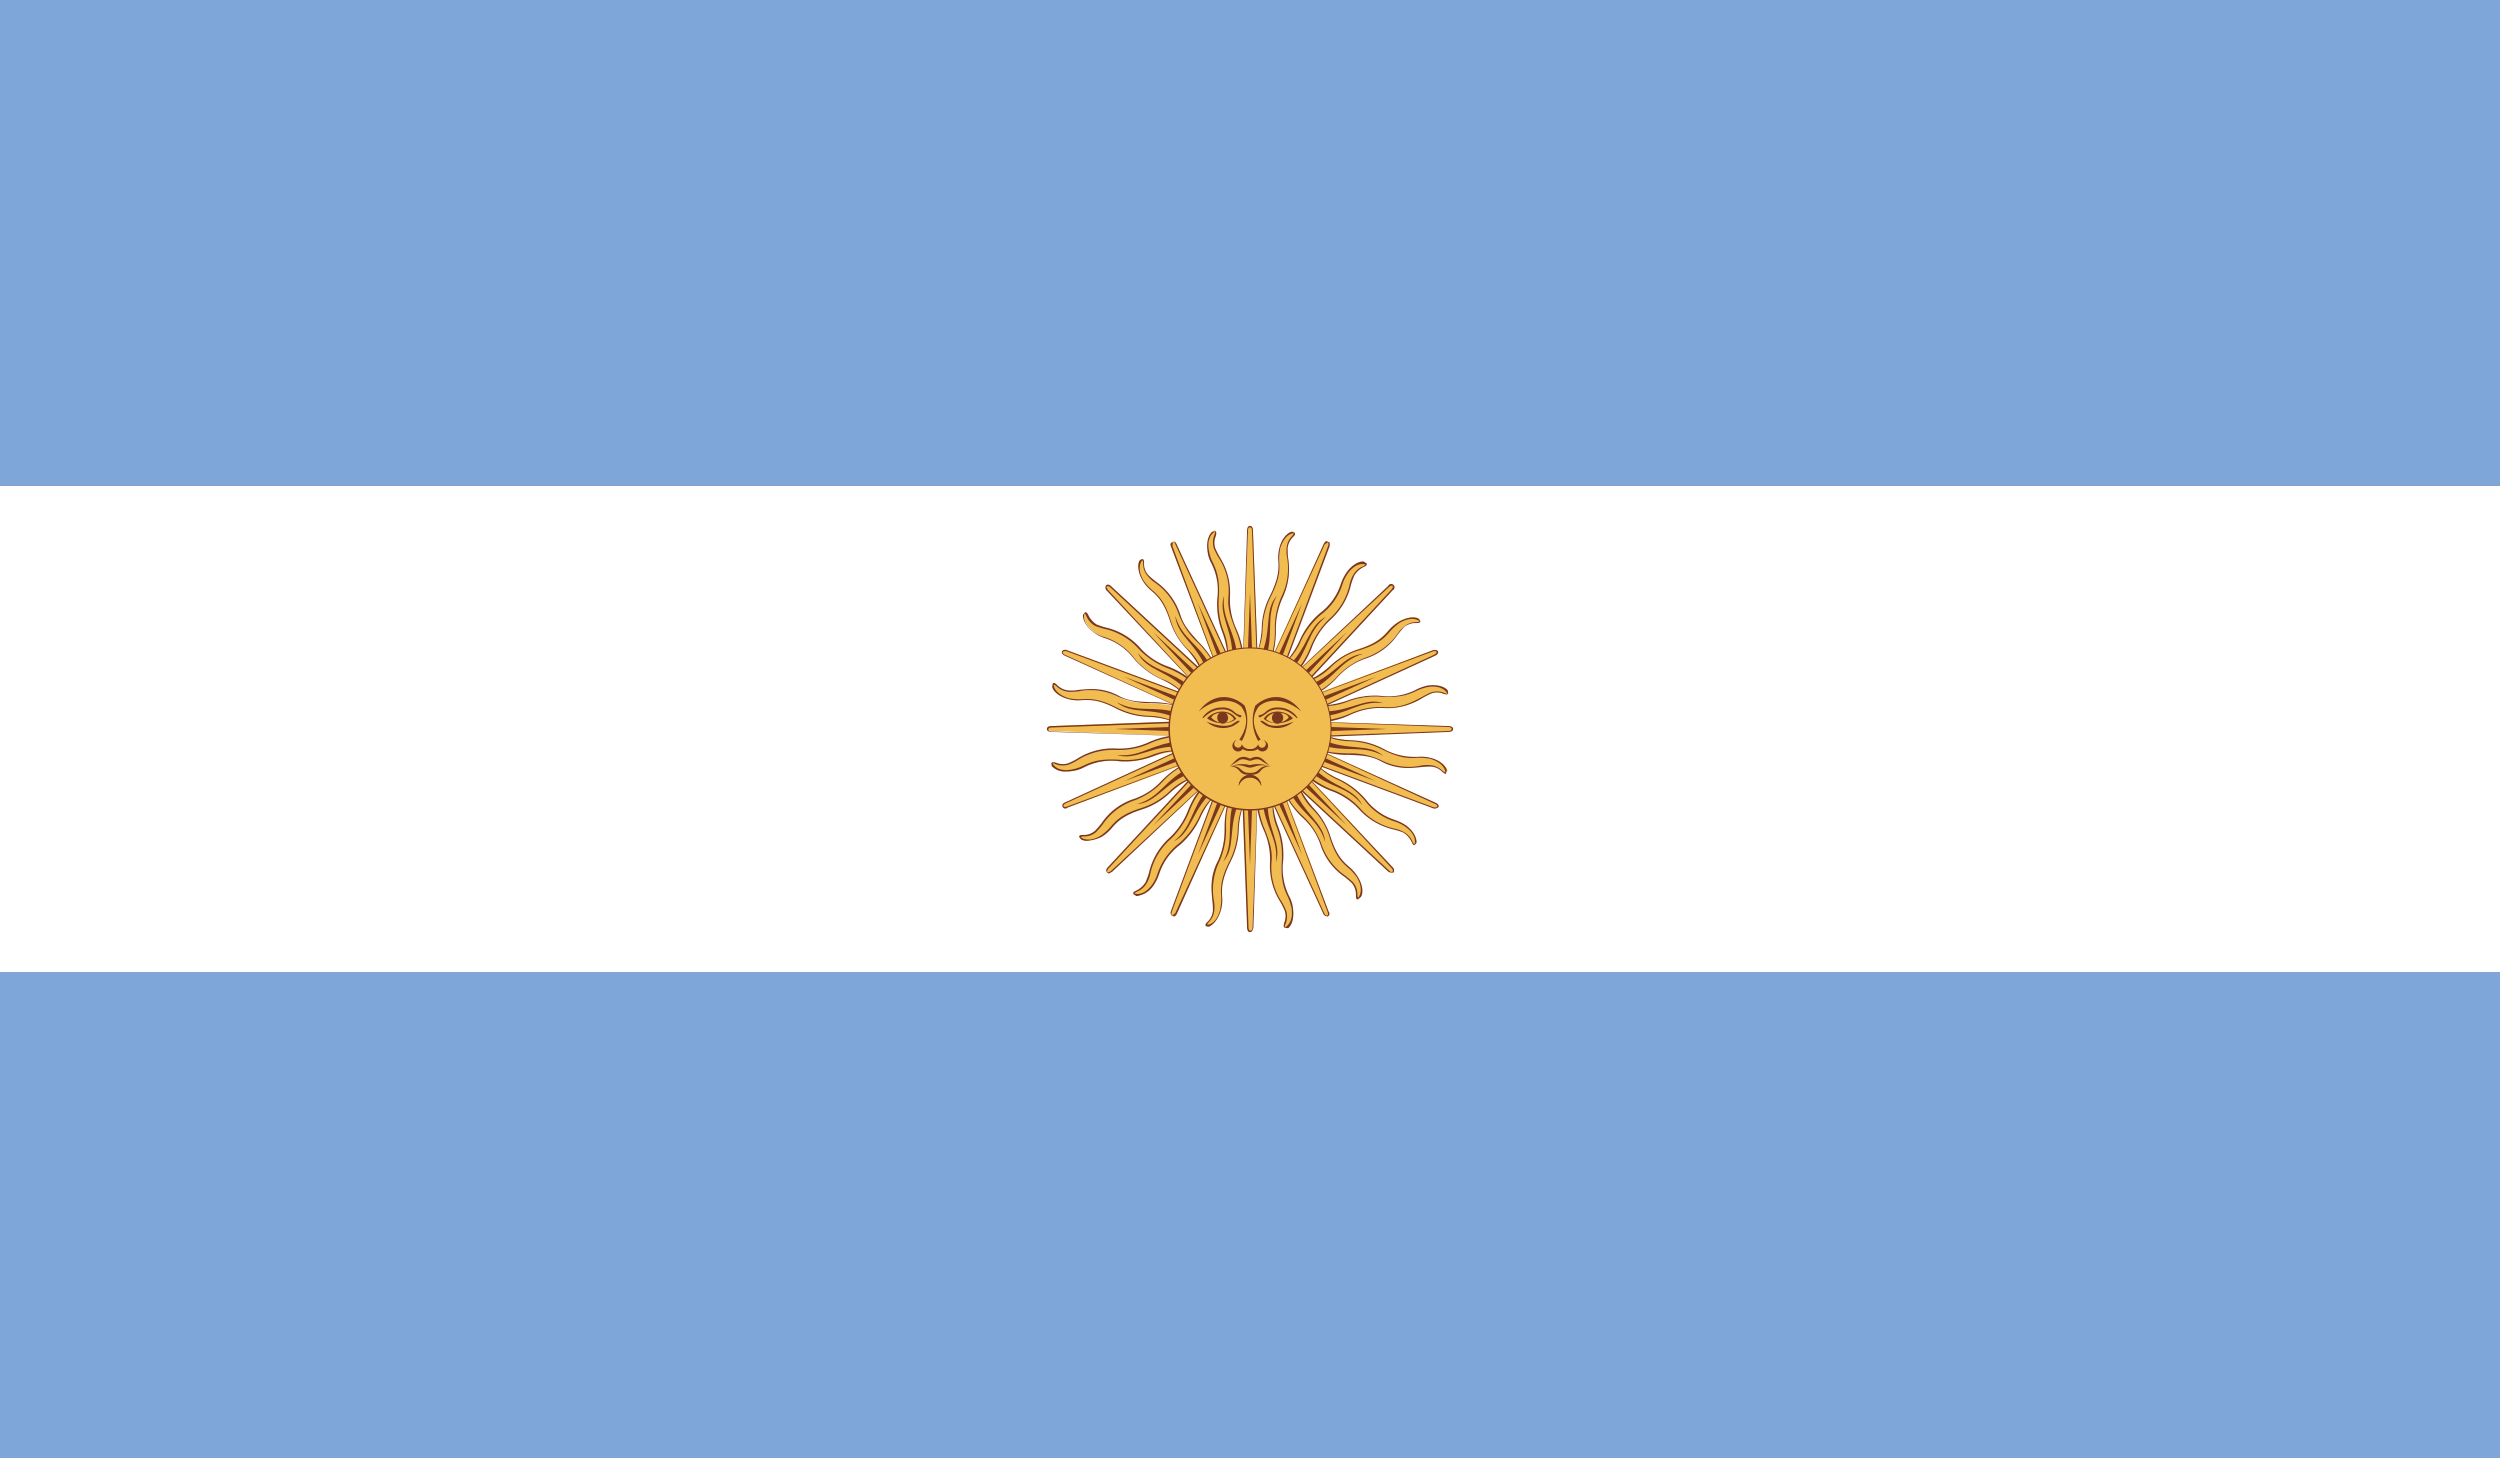 <svg xmlns="http://www.w3.org/2000/svg" viewBox="0 0 512 298.7"><rect x="0" y="0" width="512" height="298.7" fill="#808080" stroke="none"/><defs><style>.cls-1{fill:#fff;}.cls-2{fill:#7fa6d8;}.cls-3{fill:#f1bd51;}.cls-4{fill:#7b371d;}</style></defs><g id="Layer_2" data-name="Layer 2"><g id="Layer_1-2" data-name="Layer 1"><rect class="cls-1" y="99.5" width="512" height="99.6"/><rect class="cls-2" width="512" height="99.5"/><rect class="cls-2" y="199.1" width="512" height="99.6"/><path class="cls-3" d="M254,149.3l1.5,40.7s0,.8.5.8.5-.8.5-.8l1.5-40.7Z"/><path class="cls-4" d="M256,190.9c-.5,0-.6-.6-.6-.9l-1.5-40.7h.3l1.5,40.7s0,.6.4.6.4-.6.4-.6l1.5-40.7L256.7,190c-.1.3-.2.9-.7.9Z"/><polygon class="cls-4" points="255 149.3 256 177.2 257 149.3 255 149.3"/><path class="cls-3" d="M252.2,162.4c-2.3,5.1-.4,9.3-2.7,13.8s-.9,8.2-1,10.2-1.8,2.6-1.4,3.1,2.2-.5,2.9-3.2-.9-4.3,1.9-9.8.6-8,3.4-12.9Z"/><path class="cls-4" d="M247.5,189.8l-.5-.1c-.3-.3,0-.6.3-.9a3.53,3.53,0,0,0,1.1-2.3,15.56,15.56,0,0,0-.1-2c-.2-2.1-.6-5,1.2-8.3a15.26,15.26,0,0,0,1.3-6.6,17.68,17.68,0,0,1,1.4-7.2l.2.1a15.59,15.59,0,0,0-1.3,7.1,16,16,0,0,1-1.3,6.7,13.21,13.21,0,0,0-1.2,8.1,7.17,7.17,0,0,1,.1,2,3.84,3.84,0,0,1-1.1,2.4c-.3.4-.4.5-.3.6,1-.1,2.1-1.1,2.6-3.2a11,11,0,0,0,.2-2.5c-.1-1.7-.2-3.6,1.7-7.3a16,16,0,0,0,1.7-6.6,13.88,13.88,0,0,1,1.7-6.3,17.21,17.21,0,0,0-1.5,6.3,15.28,15.28,0,0,1-1.7,6.7c-1.8,3.6-1.8,5.5-1.7,7.1a7.63,7.63,0,0,1-.2,2.6c-.6,2.2-1.7,3.3-2.6,3.6Z"/><path class="cls-4" d="M252.8,163.7c-1.8,5.1.1,8.5-2.3,12.8,2.7-3.1.9-7.1,3.3-12.3Z"/><path class="cls-3" d="M258.1,149.3l-1.5-40.7s0-.8-.5-.8-.5.8-.5.8L254,149.3Z"/><path class="cls-4" d="M257.9,149.3l-1.5-40.7s0-.6-.4-.6-.4.6-.4.6l-1.5,40.7,1.3-40.7c0-.3.1-.9.6-.9s.6.6.6.9l1.5,40.7Z"/><polygon class="cls-4" points="257 149.3 256 121.3 255 149.3 257 149.3"/><path class="cls-3" d="M259.9,136.1c2.3-5.1.3-9.3,2.7-13.8s.9-8.1,1.1-10.2,1.8-2.6,1.4-3.1-2.2.5-2.9,3.2.9,4.3-1.9,9.8-.6,8-3.4,12.9Z"/><path class="cls-4" d="M260,136.2l-.2-.1a18.48,18.48,0,0,0,1.3-7.1,15.7,15.7,0,0,1,1.3-6.7,13.14,13.14,0,0,0,1.2-8.1,7.17,7.17,0,0,1-.1-2,3.84,3.84,0,0,1,1.1-2.4c.3-.4.4-.5.3-.6-1,.1-2.1,1.1-2.7,3.1a11,11,0,0,0-.2,2.5c.1,1.7.2,3.6-1.7,7.3a16,16,0,0,0-1.7,6.6,13.88,13.88,0,0,1-1.7,6.3,17.21,17.21,0,0,0,1.5-6.3,15.28,15.28,0,0,1,1.7-6.7c1.8-3.6,1.8-5.5,1.7-7.1a7.63,7.63,0,0,1,.2-2.6c.5-2.2,1.8-3.2,2.5-3.4h.1l.5.2c.3.3,0,.6-.3.9a3.81,3.81,0,0,0-1.1,2.3,14.8,14.8,0,0,0,.1,2,13.82,13.82,0,0,1-1.2,8.3,15.55,15.55,0,0,0-1.3,6.6,19,19,0,0,1-1.3,7Z"/><path class="cls-4" d="M259.2,134.8c1.8-5.1-.1-8.5,2.3-12.8-2.7,3.1-.9,7.1-3.3,12.4Z"/><path class="cls-3" d="M256,147.2l-40.7,1.5s-.8,0-.8.5.8.5.8.5l40.7,1.6Z"/><path class="cls-4" d="M256,151.2l-40.7-1.3c-.3,0-.9-.1-.9-.6s.6-.6.9-.6l40.7-1.5v.3L215.3,149s-.6,0-.6.4.6.4.6.4l40.7,1.4Z"/><polygon class="cls-4" points="256 148.3 228 149.3 256 150.3 256 148.3"/><path class="cls-3" d="M242.8,145.4c-5.1-2.3-9.3-.3-13.8-2.7s-8.2-.9-10.2-1-2.6-1.8-3.1-1.4.5,2.2,3.2,2.9,4.3-.9,9.8,1.9,8,.6,12.9,3.4Z"/><path class="cls-4" d="M241.6,148.3a17.21,17.21,0,0,0-6.3-1.5,15.28,15.28,0,0,1-6.7-1.7c-3.6-1.9-5.5-1.8-7.1-1.7a7.63,7.63,0,0,1-2.6-.2c-2-.5-3.2-1.6-3.4-2.5v-.1l.1-.6c.3-.3.6,0,.9.3a3.81,3.81,0,0,0,2.3,1.1,7.17,7.17,0,0,0,2-.1c2.1-.2,5-.6,8.3,1.2,2.2,1.2,4.3,1.2,6.6,1.3a19.3,19.3,0,0,1,7.2,1.3l-.1.2c-2.5-1.2-4.8-1.2-7.1-1.3a16,16,0,0,1-6.7-1.3,12.59,12.59,0,0,0-8.2-1.1,14.8,14.8,0,0,1-2,.1,4.14,4.14,0,0,1-2.4-1.1q-.45-.45-.6-.3c.1,1,1.1,2.1,3.1,2.7a11,11,0,0,0,2.5.2c1.7-.1,3.6-.2,7.3,1.7a16,16,0,0,0,6.6,1.7,13.58,13.58,0,0,1,6.3,1.7Z"/><path class="cls-4" d="M241.5,146.1c-5.1-1.8-8.5.1-12.8-2.3,3.1,2.7,7.1.9,12.3,3.3Z"/><path class="cls-3" d="M256,151.3l40.7-1.5s.8,0,.8-.5-.8-.5-.8-.5L256,147.3Z"/><path class="cls-4" d="M256,151.5v-.3l40.7-1.5s.6,0,.6-.4-.6-.4-.6-.4L256,147.4l40.7,1.3c.3,0,.9.1.9.6s-.6.6-.9.6L256,151.5Z"/><polygon class="cls-4" points="256 150.3 284 149.3 256 148.3 256 150.3"/><path class="cls-3" d="M269.2,153.1c5.1,2.3,9.3.3,13.8,2.7s8.1.9,10.2,1,2.6,1.8,3.1,1.4-.5-2.2-3.2-2.9-4.3,1-9.8-1.9-8-.6-12.9-3.4Z"/><path class="cls-4" d="M296.1,158.5c-.2,0-.4-.2-.7-.4a3.53,3.53,0,0,0-2.3-1.1,15.56,15.56,0,0,0-2,.1c-2.1.2-5,.6-8.3-1.2-2.2-1.2-4.4-1.2-6.6-1.3a17.68,17.68,0,0,1-7.2-1.4l.1-.2c2.5,1.2,4.8,1.2,7.1,1.3a14.44,14.44,0,0,1,6.7,1.4,12.31,12.31,0,0,0,8.1,1.1,7.17,7.17,0,0,1,2-.1,4.14,4.14,0,0,1,2.4,1.1c.4.3.5.4.6.3-.1-1-1.1-2.1-3.1-2.7a11,11,0,0,0-2.5-.2c-1.7.1-3.6.2-7.3-1.7a16,16,0,0,0-6.6-1.7,12.72,12.72,0,0,1-6.3-1.7,17.21,17.21,0,0,0,6.3,1.5,15.28,15.28,0,0,1,6.7,1.7,13.28,13.28,0,0,0,7.1,1.7,7.63,7.63,0,0,1,2.6.2c2.2.5,3.2,1.8,3.4,2.5v.1l-.2.5c.1.1.1.2,0,.2Z"/><path class="cls-4" d="M270.5,152.5c5.1,1.8,8.5-.1,12.8,2.3-3.1-2.7-7.1-.9-12.4-3.3Z"/><path class="cls-3" d="M254.6,147.9l-27.7,29.9s-.5.6-.2.9.9-.2.9-.2l29.9-27.7Z"/><path class="cls-4" d="M227,178.9c-.7-.5-.4-1-.2-1.2l27.7-29.9.2.2L227,177.9s-.4.5-.2.7.7-.2.7-.2l29.9-27.7-29.7,27.9c0-.1-.4.3-.7.3Z"/><polygon class="cls-4" points="255.3 148.6 236.2 169 256.7 150 255.3 148.6"/><path class="cls-3" d="M244,155.9c-5.3,2-6.8,6.4-11.6,7.9s-6.4,5.1-8,6.5-3.2.6-3.2,1.2,1.9,1.2,4.3-.2,2.4-3.7,8.2-5.6,6-5.2,11.5-6.7Z"/><path class="cls-4" d="M222.6,172.2a2.13,2.13,0,0,1-1.2-.3l-.4-.5c0-.4.4-.4.9-.4a3.44,3.44,0,0,0,2.4-.9c.4-.4.8-.9,1.3-1.5a12.69,12.69,0,0,1,6.7-5,13.75,13.75,0,0,0,5.6-3.7,18.15,18.15,0,0,1,6-4.1l.1.2a16.34,16.34,0,0,0-5.9,4.1,15,15,0,0,1-5.7,3.8,12.8,12.8,0,0,0-6.6,5c-.5.6-.9,1.1-1.3,1.5a3.65,3.65,0,0,1-2.5.9c-.5,0-.6.1-.6.2.8.6,2.3.7,4.1-.4a10.46,10.46,0,0,0,1.9-1.7c1.1-1.3,2.4-2.7,6.3-3.9a14.77,14.77,0,0,0,5.8-3.4,12.39,12.39,0,0,1,5.7-3.2,17.35,17.35,0,0,0-5.5,3.4,14.85,14.85,0,0,1-5.9,3.5c-3.8,1.2-5.1,2.6-6.2,3.9a8.52,8.52,0,0,1-2,1.7,8.4,8.4,0,0,1-3,.8Z"/><path class="cls-4" d="M243.5,157.3c-4.9,2.3-5.9,6.1-10.7,7.4,4.1-.3,5.7-4.4,11.1-6.4Z"/><path class="cls-3" d="M257.5,150.7l27.7-29.9s.5-.5.2-.9-.9.2-.9.2l-29.9,27.7Z"/><path class="cls-4" d="M257.5,150.8l-.2-.2L285,120.7s.4-.5.2-.7-.7.2-.7.2l-29.9,27.7L284.3,120a.68.68,0,1,1,.9.9l-27.7,29.9Z"/><polygon class="cls-4" points="256.7 150 275.8 129.5 255.3 148.6 256.7 150"/><path class="cls-3" d="M268,142.7c5.3-2,6.8-6.4,11.6-7.9s6.4-5.2,8-6.5,3.1-.5,3.2-1.2-1.9-1.2-4.3.2-2.4,3.7-8.2,5.6-6,5.2-11.5,6.7Z"/><path class="cls-4" d="M268.1,142.8l-.1-.2a16.34,16.34,0,0,0,5.9-4.1,15,15,0,0,1,5.7-3.8,13.25,13.25,0,0,0,6.6-4.9,6.85,6.85,0,0,1,1.4-1.5,3.65,3.65,0,0,1,2.5-.9c.5,0,.6-.1.6-.2-.8-.6-2.3-.7-4.1.4a10.46,10.46,0,0,0-1.9,1.7c-1.1,1.3-2.4,2.7-6.4,3.9a13.71,13.71,0,0,0-5.8,3.5,12.39,12.39,0,0,1-5.7,3.2,18.59,18.59,0,0,0,5.5-3.4,14.85,14.85,0,0,1,5.9-3.5c3.8-1.2,5.1-2.6,6.2-3.9a8.52,8.52,0,0,1,2-1.7c1.8-1.1,3.4-1.1,4.1-.7l.4.5c0,.4-.4.4-.9.4a3.78,3.78,0,0,0-2.4.8c-.4.4-.8.9-1.3,1.5a12.69,12.69,0,0,1-6.7,5,13.75,13.75,0,0,0-5.6,3.7,15.39,15.39,0,0,1-5.9,4.2Z"/><path class="cls-4" d="M268.5,141.3c4.9-2.3,6-6.1,10.7-7.4-4.1.3-5.7,4.4-11.1,6.4Z"/><path class="cls-3" d="M257.5,147.9l-29.9-27.7s-.5-.5-.9-.2.2.9.2.9l27.7,29.9Z"/><path class="cls-4" d="M254.6,150.7,226.7,121a.89.89,0,0,1-.2-1.1c.4-.4.9,0,1.1.2l29.9,27.7-.2.2-29.9-27.7s-.5-.4-.7-.2.2.7.2.7l27.7,29.9Z"/><polygon class="cls-4" points="256.7 148.6 236.2 129.5 255.3 150 256.7 148.6"/><path class="cls-3" d="M249.4,137.3c-2-5.3-6.4-6.8-7.9-11.6s-5.1-6.4-6.5-8-.6-3.1-1.2-3.2-1.2,1.9.2,4.3,3.7,2.4,5.6,8.2,5.2,6,6.7,11.5Z"/><path class="cls-4" d="M246.5,138.5a17.35,17.35,0,0,0-3.4-5.5,14.85,14.85,0,0,1-3.5-5.9c-1.2-3.8-2.6-5.1-3.9-6.2a8.52,8.52,0,0,1-1.7-2c-1.1-1.9-1-3.5-.6-4.1l.5-.3c.4,0,.4.4.4.9a3.44,3.44,0,0,0,.9,2.4c.4.4.9.8,1.5,1.3a13.21,13.21,0,0,1,5,6.7c.7,2.4,2.2,3.9,3.7,5.6a19.25,19.25,0,0,1,4.1,6l-.2.1a17.71,17.71,0,0,0-4.1-6,15,15,0,0,1-3.8-5.7,12.92,12.92,0,0,0-4.9-6.5,6.85,6.85,0,0,1-1.5-1.4,3.65,3.65,0,0,1-.9-2.5c0-.5-.1-.6-.2-.6-.6.8-.8,2.3.3,4.1a10.46,10.46,0,0,0,1.7,1.9c1.3,1.1,2.7,2.4,3.9,6.4a13.71,13.71,0,0,0,3.5,5.8,10.7,10.7,0,0,1,3.2,5.5Z"/><path class="cls-4" d="M248.1,136.8c-2.3-4.9-6.1-5.9-7.4-10.7.3,4.1,4.4,5.7,6.4,11.1Z"/><path class="cls-3" d="M254.6,150.7l29.9,27.7s.5.5.9.2-.2-.9-.2-.9l-27.7-29.9Z"/><path class="cls-4" d="M285,178.7a1,1,0,0,1-.7-.2l-29.9-27.7.2-.2,29.9,27.7s.5.5.7.2-.2-.7-.2-.7l-27.7-29.9,27.9,29.7a.89.89,0,0,1,.2,1.1Z"/><polygon class="cls-4" points="255.3 150 275.8 169 256.7 148.6 255.3 150"/><path class="cls-3" d="M262.6,161.3c2,5.3,6.4,6.8,7.9,11.6s5.2,6.4,6.5,7.9.6,3.2,1.2,3.2,1.2-1.9-.2-4.3-3.7-2.4-5.6-8.2-5.2-6-6.7-11.5Z"/><path class="cls-4" d="M278.1,184.2c-.4,0-.4-.4-.4-.9a3.78,3.78,0,0,0-.8-2.4c-.4-.4-.9-.8-1.5-1.3a12.69,12.69,0,0,1-5-6.7,13,13,0,0,0-3.8-5.6,18.15,18.15,0,0,1-4.1-6l.2-.1a16.34,16.34,0,0,0,4.1,5.9,15,15,0,0,1,3.8,5.7,12.8,12.8,0,0,0,5,6.6c.6.5,1.1.9,1.5,1.3a3.65,3.65,0,0,1,.9,2.5c0,.5.1.6.2.6.6-.8.8-2.3-.3-4.1a10.46,10.46,0,0,0-1.7-1.9c-1.3-1.1-2.7-2.4-3.9-6.3a13.71,13.71,0,0,0-3.5-5.8,12.39,12.39,0,0,1-3.2-5.7,18.59,18.59,0,0,0,3.4,5.5,14.85,14.85,0,0,1,3.5,5.9c1.2,3.8,2.6,5.1,3.9,6.2a8.52,8.52,0,0,1,1.7,2c1.1,1.8,1.1,3.4.6,4.1l-.6.5Z"/><path class="cls-4" d="M264,161.8c2.3,4.9,6.1,5.9,7.4,10.7-.3-4.1-4.4-5.7-6.4-11.1Z"/><path class="cls-3" d="M254.1,148.5l-14.2,38.2s-.3.7.2.9.8-.5.8-.5l17-37Z"/><path class="cls-4" d="M240.5,187.7c-.9-.2-.8-.8-.7-1.1L254,148.4l.2.1L240,186.7s-.2.6.1.8l.6-.5,17-37L241,187.2a1.1,1.1,0,0,1-.5.5Z"/><polygon class="cls-4" points="255.1 148.9 245.3 175.1 256.9 149.7 255.1 148.9"/><path class="cls-3" d="M247.4,160c-4.1,3.8-3.9,8.5-7.7,11.7s-3.9,7.2-4.9,9-2.7,1.7-2.5,2.3,2.2.4,3.9-1.9.8-4.3,5.5-8.3,3.6-7.1,8-10.6Z"/><path class="cls-4" d="M232.9,183.5h-.2l-.6-.4c-.1-.4.2-.5.6-.7a4.73,4.73,0,0,0,1.9-1.7,19.68,19.68,0,0,0,.7-1.9,13.73,13.73,0,0,1,4.2-7.2,15.08,15.08,0,0,0,3.8-5.6,16.9,16.9,0,0,1,4-6.1l.2.2a17.61,17.61,0,0,0-3.9,6,16.29,16.29,0,0,1-3.8,5.7,13.16,13.16,0,0,0-4.2,7.1,6.9,6.9,0,0,1-.7,1.9,4.08,4.08,0,0,1-2,1.8c-.4.2-.6.3-.5.4,1,.3,2.4-.2,3.6-1.9a8,8,0,0,0,1.1-2.3,13.16,13.16,0,0,1,4.4-6.1,16.36,16.36,0,0,0,4.1-5.4,12.8,12.8,0,0,1,4-5.1,15.51,15.51,0,0,0-3.8,5.3,16.58,16.58,0,0,1-4.1,5.5,12.17,12.17,0,0,0-4.3,6,9,9,0,0,1-1.2,2.4,4.82,4.82,0,0,1-3.3,2.1Z"/><path class="cls-4" d="M247.5,161.4c-3.6,4-3.2,7.9-7.1,10.9,3.7-1.8,3.6-6.2,7.8-10.1Z"/><path class="cls-3" d="M257.9,150.1l14.2-38.2s.3-.7-.2-.9-.8.5-.8.5l-17,37Z"/><path class="cls-4" d="M258,150.1l-.2-.1L272,111.8s.2-.6-.1-.7l-.6.4-17,37,16.8-37.1a1.79,1.79,0,0,1,.5-.6l.7.3a2.08,2.08,0,0,1,0,.8L258,150.1Z"/><polygon class="cls-4" points="256.9 149.7 266.7 123.5 255.1 148.9 256.9 149.7"/><path class="cls-3" d="M264.6,138.6c4.1-3.8,3.9-8.5,7.7-11.7s3.9-7.2,4.9-9,2.7-1.7,2.5-2.3-2.2-.4-3.9,1.9-.8,4.3-5.5,8.3-3.6,7.1-8,10.6Z"/><path class="cls-4" d="M264.7,138.7l-.2-.2a17.61,17.61,0,0,0,3.9-6,16.29,16.29,0,0,1,3.8-5.7,13.16,13.16,0,0,0,4.2-7.1,6.9,6.9,0,0,1,.7-1.9,4.08,4.08,0,0,1,2-1.8c.4-.2.5-.3.5-.4-1-.3-2.4.2-3.6,1.9a8,8,0,0,0-1.1,2.3,12.43,12.43,0,0,1-4.4,6.1,16.36,16.36,0,0,0-4.1,5.4,12.16,12.16,0,0,1-4,5.1,15.51,15.51,0,0,0,3.8-5.3,15.65,15.65,0,0,1,4.1-5.5,12.17,12.17,0,0,0,4.3-6,9,9,0,0,1,1.2-2.4c1.2-1.7,2.7-2.3,3.5-2.2l.6.4c.1.4-.2.5-.6.7a4.73,4.73,0,0,0-1.9,1.7,13.05,13.05,0,0,0-.7,1.9,13.73,13.73,0,0,1-4.2,7.2,15.08,15.08,0,0,0-3.8,5.6,16.88,16.88,0,0,1-4,6.2Z"/><path class="cls-4" d="M264.5,137.2c3.6-4,3.2-7.9,7.1-10.9-3.7,1.8-3.6,6.2-7.8,10.2Z"/><path class="cls-3" d="M256.8,147.4l-38.2-14.2s-.7-.3-.9.2.5.8.5.8l37,17Z"/><path class="cls-4" d="M255.3,151.1l-37.2-16.8c-.3-.1-.8-.5-.6-.9s.8-.4,1.1-.2l38.2,14.2-.1.2-38.2-14.2s-.6-.2-.8.1.4.6.4.6l37.2,17Z"/><polygon class="cls-4" points="256.4 148.4 230.2 138.6 255.6 150.2 256.4 148.4"/><path class="cls-3" d="M245.3,140.7c-3.9-4.1-8.5-3.9-11.7-7.7s-7.2-3.9-9-4.9-1.7-2.7-2.3-2.5-.4,2.2,1.9,3.9,4.3.8,8.3,5.5,7.1,3.6,10.6,8Z"/><path class="cls-4" d="M243.1,142.9a15.51,15.51,0,0,0-5.3-3.8,16.58,16.58,0,0,1-5.5-4.1,12.17,12.17,0,0,0-6-4.3,7.24,7.24,0,0,1-2.3-1.2c-1.7-1.3-2.3-2.7-2.2-3.6l.4-.5c.3-.1.5.2.7.6a4.73,4.73,0,0,0,1.7,1.9,18.88,18.88,0,0,0,1.8.6,13.35,13.35,0,0,1,7.2,4.3,13.73,13.73,0,0,0,5.6,3.7,16.1,16.1,0,0,1,6.1,4l-.2.2a17.05,17.05,0,0,0-6.1-3.9,16.29,16.29,0,0,1-5.7-3.8,13.16,13.16,0,0,0-7.1-4.2c-.7-.2-1.4-.4-1.9-.6a4.08,4.08,0,0,1-1.8-2c-.2-.4-.3-.6-.4-.5-.3,1,.2,2.4,1.9,3.7a7,7,0,0,0,2.3,1.1,12.43,12.43,0,0,1,6.1,4.4,16.36,16.36,0,0,0,5.4,4.1,11.06,11.06,0,0,1,5.3,3.9Z"/><path class="cls-4" d="M243.9,140.8c-4-3.6-7.9-3.2-10.9-7.1,1.8,3.7,6.2,3.6,10.2,7.8Z"/><path class="cls-3" d="M255.2,151.2l38.2,14.2s.7.3.9-.2-.5-.8-.5-.8l-37-17Z"/><path class="cls-4" d="M293.9,165.6a.75.75,0,0,1-.5-.1l-38.2-14.2.1-.2,38.2,14.2s.6.2.8-.1-.4-.6-.5-.6l-37-17L294,164.4c.3.1.8.5.6.9a1.33,1.33,0,0,1-.7.3Z"/><polygon class="cls-4" points="255.6 150.2 281.8 160 256.4 148.4 255.6 150.2"/><path class="cls-3" d="M266.7,157.9c3.8,4.1,8.5,3.9,11.7,7.7s7.2,3.9,9,4.9,1.7,2.7,2.3,2.5.4-2.2-1.9-3.9-4.3-.8-8.3-5.5-7.1-3.6-10.6-8.1Z"/><path class="cls-4" d="M289.7,173.1c-.3,0-.4-.3-.6-.7a4.73,4.73,0,0,0-1.7-1.9,14.5,14.5,0,0,0-1.9-.6,13.73,13.73,0,0,1-7.2-4.2,14.43,14.43,0,0,0-5.6-3.7,16.1,16.1,0,0,1-6.1-4l.2-.2a17.61,17.61,0,0,0,6,3.9,14.31,14.31,0,0,1,5.7,3.8,13.16,13.16,0,0,0,7.1,4.2,6.9,6.9,0,0,1,1.9.7,4.08,4.08,0,0,1,1.8,2c.2.4.3.5.4.5.3-1-.2-2.4-1.9-3.6a8,8,0,0,0-2.3-1.1,12.43,12.43,0,0,1-6.1-4.4,16.36,16.36,0,0,0-5.4-4.1,13.73,13.73,0,0,1-5.2-4,15.51,15.51,0,0,0,5.3,3.8,16.58,16.58,0,0,1,5.5,4.1,12.17,12.17,0,0,0,6,4.3,9.73,9.73,0,0,1,2.3,1.1c1.8,1.3,2.3,2.9,2.2,3.6l-.4.5Z"/><path class="cls-4" d="M268.1,157.8c4,3.6,7.9,3.1,10.9,7.1-1.8-3.7-6.2-3.6-10.1-7.8Z"/><path class="cls-3" d="M255.2,147.4l-37,17s-.7.3-.5.8.9.2.9.2l38.2-14.2Z"/><path class="cls-4" d="M218.2,165.6a.62.62,0,0,1-.6-.4c-.2-.5.3-.8.6-.9l37-17,.1.2-37,17s-.6.3-.5.6.7.1.7.1L256.7,151l-38.1,14.4a.76.76,0,0,1-.4.2Z"/><polygon class="cls-4" points="255.6 148.4 230.2 160 256.4 150.2 255.6 148.4"/><path class="cls-3" d="M242.4,150.8c-5.6-.2-8.7,3.2-13.7,2.8s-7.9,2.3-9.8,3-3.1-.7-3.4-.1,1.3,1.8,4.1,1.4,3.6-2.5,9.7-2,7.6-2.5,13.2-1.8v-3.3Z"/><path class="cls-4" d="M218.4,158a3.68,3.68,0,0,1-3-1.1l-.1-.6c.2-.3.5-.2,1-.1a3.42,3.42,0,0,0,2.5.1,15,15,0,0,0,1.8-.9,13.54,13.54,0,0,1,8.1-2.1,14.44,14.44,0,0,0,6.6-1.3,17.27,17.27,0,0,1,7.1-1.5v.3a17.15,17.15,0,0,0-7,1.5,15.14,15.14,0,0,1-6.7,1.3,13.63,13.63,0,0,0-8,2.1,15,15,0,0,1-1.8.9,3.94,3.94,0,0,1-2.7-.1c-.5-.2-.6-.2-.6-.1.5.9,1.8,1.6,3.9,1.2a9.68,9.68,0,0,0,2.4-.8c1.5-.7,3.2-1.5,7.4-1.2a14.34,14.34,0,0,0,6.7-1,12.91,12.91,0,0,1,6.5-.8,14.43,14.43,0,0,0-6.4,1.1,16,16,0,0,1-6.8,1,12.29,12.29,0,0,0-7.2,1.2,6.68,6.68,0,0,1-2.5.8,5.74,5.74,0,0,1-1.2.1Z"/><path class="cls-4" d="M241.4,151.9c-5.4.3-7.8,3.3-12.7,2.7,3.9,1.3,6.9-1.9,12.7-1.7Z"/><path class="cls-3" d="M256.8,151.2l37-17s.7-.3.5-.8-.9-.2-.9-.2l-38.2,14.2Z"/><path class="cls-4" d="M256.8,151.3l-.1-.2,37-17s.6-.3.5-.6-.7-.1-.7-.1l-38.2,14.2,38.1-14.4c.3-.1.9-.2,1.1.2s-.3.8-.6.9l-37.1,17Z"/><polygon class="cls-4" points="256.4 150.2 281.8 138.6 255.6 148.4 256.4 150.2"/><path class="cls-3" d="M269.6,147.8c5.6.2,8.7-3.3,13.7-2.8s7.9-2.3,9.8-3,3.1.7,3.4.1-1.3-1.8-4.1-1.4-3.6,2.5-9.7,2-7.6,2.5-13.2,1.8v3.3Z"/><path class="cls-4" d="M270.1,147.9h-.5v-.3a16.79,16.79,0,0,0,7-1.5,15.14,15.14,0,0,1,6.7-1.3c3.7.3,6.1-1.1,8-2.1a15,15,0,0,1,1.8-.9,3.94,3.94,0,0,1,2.7.1c.4.2.6.2.6.1-.5-.9-1.8-1.6-3.9-1.3a9.68,9.68,0,0,0-2.4.8c-1.5.7-3.3,1.5-7.4,1.2a15.76,15.76,0,0,0-6.7,1,12.91,12.91,0,0,1-6.5.8,18.66,18.66,0,0,0,6.4-1,16,16,0,0,1,6.8-1,12.29,12.29,0,0,0,7.2-1.2,9.23,9.23,0,0,1,2.5-.9c2.1-.3,3.6.3,4.1,1l.1.6c-.2.3-.5.2-.9.1a3.42,3.42,0,0,0-2.5-.1,15,15,0,0,0-1.8.9,13.76,13.76,0,0,1-8.1,2.1,14.44,14.44,0,0,0-6.6,1.3,14.94,14.94,0,0,1-6.6,1.6Z"/><path class="cls-4" d="M270.6,146.7c5.4-.3,7.8-3.3,12.7-2.7-3.9-1.3-6.9,1.9-12.7,1.7Z"/><path class="cls-3" d="M257.9,148.5l-17-37s-.3-.7-.8-.5-.2.9-.2.9l14.2,38.2Z"/><path class="cls-4" d="M254.2,150l-14.4-38.1a.78.78,0,0,1,0-.7l.7-.3c.3.1.5.6.5.6l17,37-.2.1L240.5,111l-.3.1-.1.7L254.2,150Z"/><polygon class="cls-4" points="256.9 148.9 245.3 123.5 255.1 149.7 256.9 148.9"/><path class="cls-3" d="M254.5,135.7c.2-5.6-3.3-8.7-2.8-13.8s-2.3-7.9-2.9-9.8.7-3.1.1-3.4-1.8,1.3-1.4,4,2.5,3.6,2,9.8,2.5,7.6,1.8,13.2Z"/><path class="cls-4" d="M254.7,135.7h-.3a16.79,16.79,0,0,0-1.5-7c-.8-2.1-1.6-4.2-1.3-6.7a12.42,12.42,0,0,0-2.1-7.9,15,15,0,0,1-.9-1.8,3.94,3.94,0,0,1,.1-2.7c.1-.4.2-.6.1-.7-.9.5-1.6,1.8-1.2,3.9a8.47,8.47,0,0,0,.8,2.4c.7,1.5,1.5,3.3,1.2,7.4a15.76,15.76,0,0,0,1,6.7,12.91,12.91,0,0,1,.8,6.5,16.72,16.72,0,0,0-1.1-6.4,16,16,0,0,1-1-6.8,12.29,12.29,0,0,0-1.2-7.2,6.68,6.68,0,0,1-.8-2.5c-.3-2.1.3-3.5,1-4l.6-.1c.3.2.2.5.1,1a3.42,3.42,0,0,0-.1,2.5,15,15,0,0,0,.9,1.8,13.54,13.54,0,0,1,2.1,8.1,14.44,14.44,0,0,0,1.3,6.6,16.78,16.78,0,0,1,1.5,6.9Z"/><path class="cls-4" d="M253.4,134.7c-.3-5.4-3.3-7.8-2.7-12.7-1.3,3.9,1.8,6.9,1.7,12.7Z"/><path class="cls-3" d="M254.1,150.1l17,37s.3.7.8.5.2-.9.2-.9l-14.2-38.2Z"/><path class="cls-4" d="M271.9,187.7c-.8-.1-.9-.6-.9-.6l-17-37,.2-.1,17,37s.3.6.6.5.1-.7.1-.7l-14.2-38.2,14.4,38.1a.63.63,0,0,1-.2,1Z"/><polygon class="cls-4" points="255.1 149.7 266.7 175.1 256.9 148.9 255.1 149.7"/><path class="cls-3" d="M257.5,162.9c-.2,5.6,3.3,8.7,2.8,13.8s2.3,7.9,2.9,9.8-.7,3.1-.1,3.4,1.8-1.3,1.4-4.1-2.5-3.6-2-9.7-2.5-7.6-1.8-13.2Z"/><path class="cls-4" d="M263.1,190c-.3-.2-.2-.5-.1-1a3.42,3.42,0,0,0,.1-2.5,15,15,0,0,0-.9-1.8,13.76,13.76,0,0,1-2.1-8.1,14.44,14.44,0,0,0-1.3-6.6,17.27,17.27,0,0,1-1.5-7.1h.3a17.27,17.27,0,0,0,1.5,7.1c.8,2.1,1.6,4.2,1.3,6.7a12.94,12.94,0,0,0,2.1,8,15,15,0,0,1,.9,1.8,3.94,3.94,0,0,1-.1,2.7c-.2.4-.2.6-.1.7.9-.5,1.6-1.8,1.3-3.9a9.68,9.68,0,0,0-.8-2.4c-.7-1.5-1.5-3.3-1.2-7.4a15.76,15.76,0,0,0-1-6.7,12.91,12.91,0,0,1-.8-6.5,16.36,16.36,0,0,0,1.1,6.4,16,16,0,0,1,1,6.8,12.88,12.88,0,0,0,1.2,7.3,6.68,6.68,0,0,1,.8,2.5c.3,2.1-.3,3.6-1,4.1l-.7-.1Z"/><path class="cls-4" d="M258.6,163.9c.3,5.4,3.3,7.8,2.7,12.7,1.3-3.9-1.9-6.9-1.7-12.7Z"/><path class="cls-3" d="M256,132.7a16.6,16.6,0,1,1-16.6,16.6A16.56,16.56,0,0,1,256,132.7Z"/><path class="cls-4" d="M256,166a16.7,16.7,0,1,1,16.7-16.7A16.73,16.73,0,0,1,256,166Zm0-33.2a16.45,16.45,0,1,0,16.5,16.4A16.5,16.5,0,0,0,256,132.8Z"/><path class="cls-4" d="M266.5,145.7c-2.9-2.5-6.6-2.9-8.7-1-1.5,2-1.3,4.3.4,6.8a.68.68,0,0,0-.5.3,8.59,8.59,0,0,1-.6-7.3c2.7-2.4,6.6-2.6,9.4,1.2Z"/><path class="cls-4" d="M261.9,144.9a3.48,3.48,0,0,0-2.8,1,2.9,2.9,0,0,1-1.3.6c-.1.1,0,.5.3.4a7.19,7.19,0,0,0,1.5-1,3.35,3.35,0,0,1,2.3-.6c2.3,0,3.6,1.9,3.8,1.8s-1.3-2.2-3.8-2.2Z"/><path class="cls-4" d="M264.8,147.1c-1.7-1.8-4.7-1.9-6,.1h.5c1.3-2,4.4-1.2,4.6-.3v.3Z"/><path class="cls-4" d="M261.6,145.8a1.2,1.2,0,0,1,0,2.4,1.13,1.13,0,0,1-1.1-1.2,1.2,1.2,0,0,1,1.1-1.2Z"/><path class="cls-4" d="M258.8,147.2c1.3,1.2,4.1,1.3,6-.1l-.9-.1a3.41,3.41,0,0,1-4.6.3V147Z"/><path class="cls-4" d="M264.9,147.8a5.06,5.06,0,0,1-5.6.8c-1.3-.8-1.3-1-1-1s.5.2,1.5.8c1,.4,2.6.4,5.1-.6Z"/><path class="cls-4" d="M258.7,151.6a.79.79,0,0,1-.5,1.5.75.75,0,0,1-.5-.7,1.68,1.68,0,0,1-1.6,1h-.3l.3.4a2.57,2.57,0,0,0,1.5-.4,1.15,1.15,0,1,0,1.9-1.3c-.3-.3-.5-.5-.8-.5Z"/><path class="cls-4" d="M260.2,156.9c-1.2-.8-1.6-1.9-2.9-1.9a2.69,2.69,0,0,0-1.3.4h-.3l.3.4c.5,0,1.3-.6,2.2-.1a17.33,17.33,0,0,0,2,1.2Z"/><path class="cls-4" d="M259.8,156.9a6.07,6.07,0,0,0-3.8-.2h-.3l.3.5c1,0,1.5-.8,3.8-.3Z"/><path class="cls-4" d="M260.2,156.9c-2.8-.2-1.9,1.4-4.2,1.4h-.3l.3.4c2.8,0,1.5-1.5,4.2-1.8Z"/><path class="cls-4" d="M258.3,161a2.3,2.3,0,0,0-4.6,0,2.29,2.29,0,0,1,2.8-1.7,2.4,2.4,0,0,1,1.8,1.7Z"/><path class="cls-4" d="M245.5,145.7c2.9-2.5,6.6-2.9,8.7-1,1.5,2,1.3,4.3-.4,6.8a.68.68,0,0,1,.5.3,8.59,8.59,0,0,0,.6-7.3c-2.7-2.4-6.6-2.6-9.4,1.2Z"/><path class="cls-4" d="M250.1,144.9a3.48,3.48,0,0,1,2.8,1,2.9,2.9,0,0,0,1.3.6c.1.1,0,.5-.3.4a7.19,7.19,0,0,1-1.5-1,3.35,3.35,0,0,0-2.3-.6c-2.3,0-3.6,1.9-3.8,1.8s1.3-2.2,3.8-2.2Z"/><path class="cls-4" d="M247.2,147.1c1.6-1.8,4.7-1.9,6,.1h-.5c-1.3-2-4.3-1.2-4.6-.3v.3Z"/><path class="cls-4" d="M250.4,145.8a1.13,1.13,0,0,0-1.1,1.2,1.2,1.2,0,0,0,1.1,1.2,1.13,1.13,0,0,0,1.1-1.2,1.2,1.2,0,0,0-1.1-1.2Z"/><path class="cls-4" d="M253.2,147.2c-1.3,1.2-4.1,1.3-6-.1l.9-.1a3.41,3.41,0,0,0,4.6.3V147Z"/><path class="cls-4" d="M247.1,147.8a5.06,5.06,0,0,0,5.6.8c1.3-.8,1.3-1,1-1s-.5.2-1.5.8c-1,.4-2.6.4-5.1-.6Z"/><path class="cls-4" d="M253.3,151.6a.83.83,0,0,0-.5,1,.88.88,0,0,0,1,.5.75.75,0,0,0,.5-.7,1.73,1.73,0,0,0,1.7,1h.2l-.2.4a2.41,2.41,0,0,1-1.5-.4,1.15,1.15,0,1,1-1.9-1.3c.2-.3.4-.5.7-.5Z"/><path class="cls-4" d="M251.8,156.9c1.1-.8,1.6-1.9,2.9-1.9a2.69,2.69,0,0,1,1.3.4h.2l-.2.4c-.5,0-1.3-.6-2.2-.1a17.33,17.33,0,0,1-2,1.2Z"/><path class="cls-4" d="M252.2,156.9a6.12,6.12,0,0,1,3.8-.2h.2l-.2.5c-1,0-1.5-.8-3.8-.3Z"/><path class="cls-4" d="M251.8,156.9c2.8-.2,1.9,1.4,4.2,1.4h.2l-.2.4c-2.8,0-1.5-1.5-4.2-1.8Z"/><path class="cls-4" d="M253.7,161a2.3,2.3,0,0,1,4.6,0,2.29,2.29,0,0,0-2.8-1.7,2.4,2.4,0,0,0-1.8,1.7Z"/></g></g></svg>